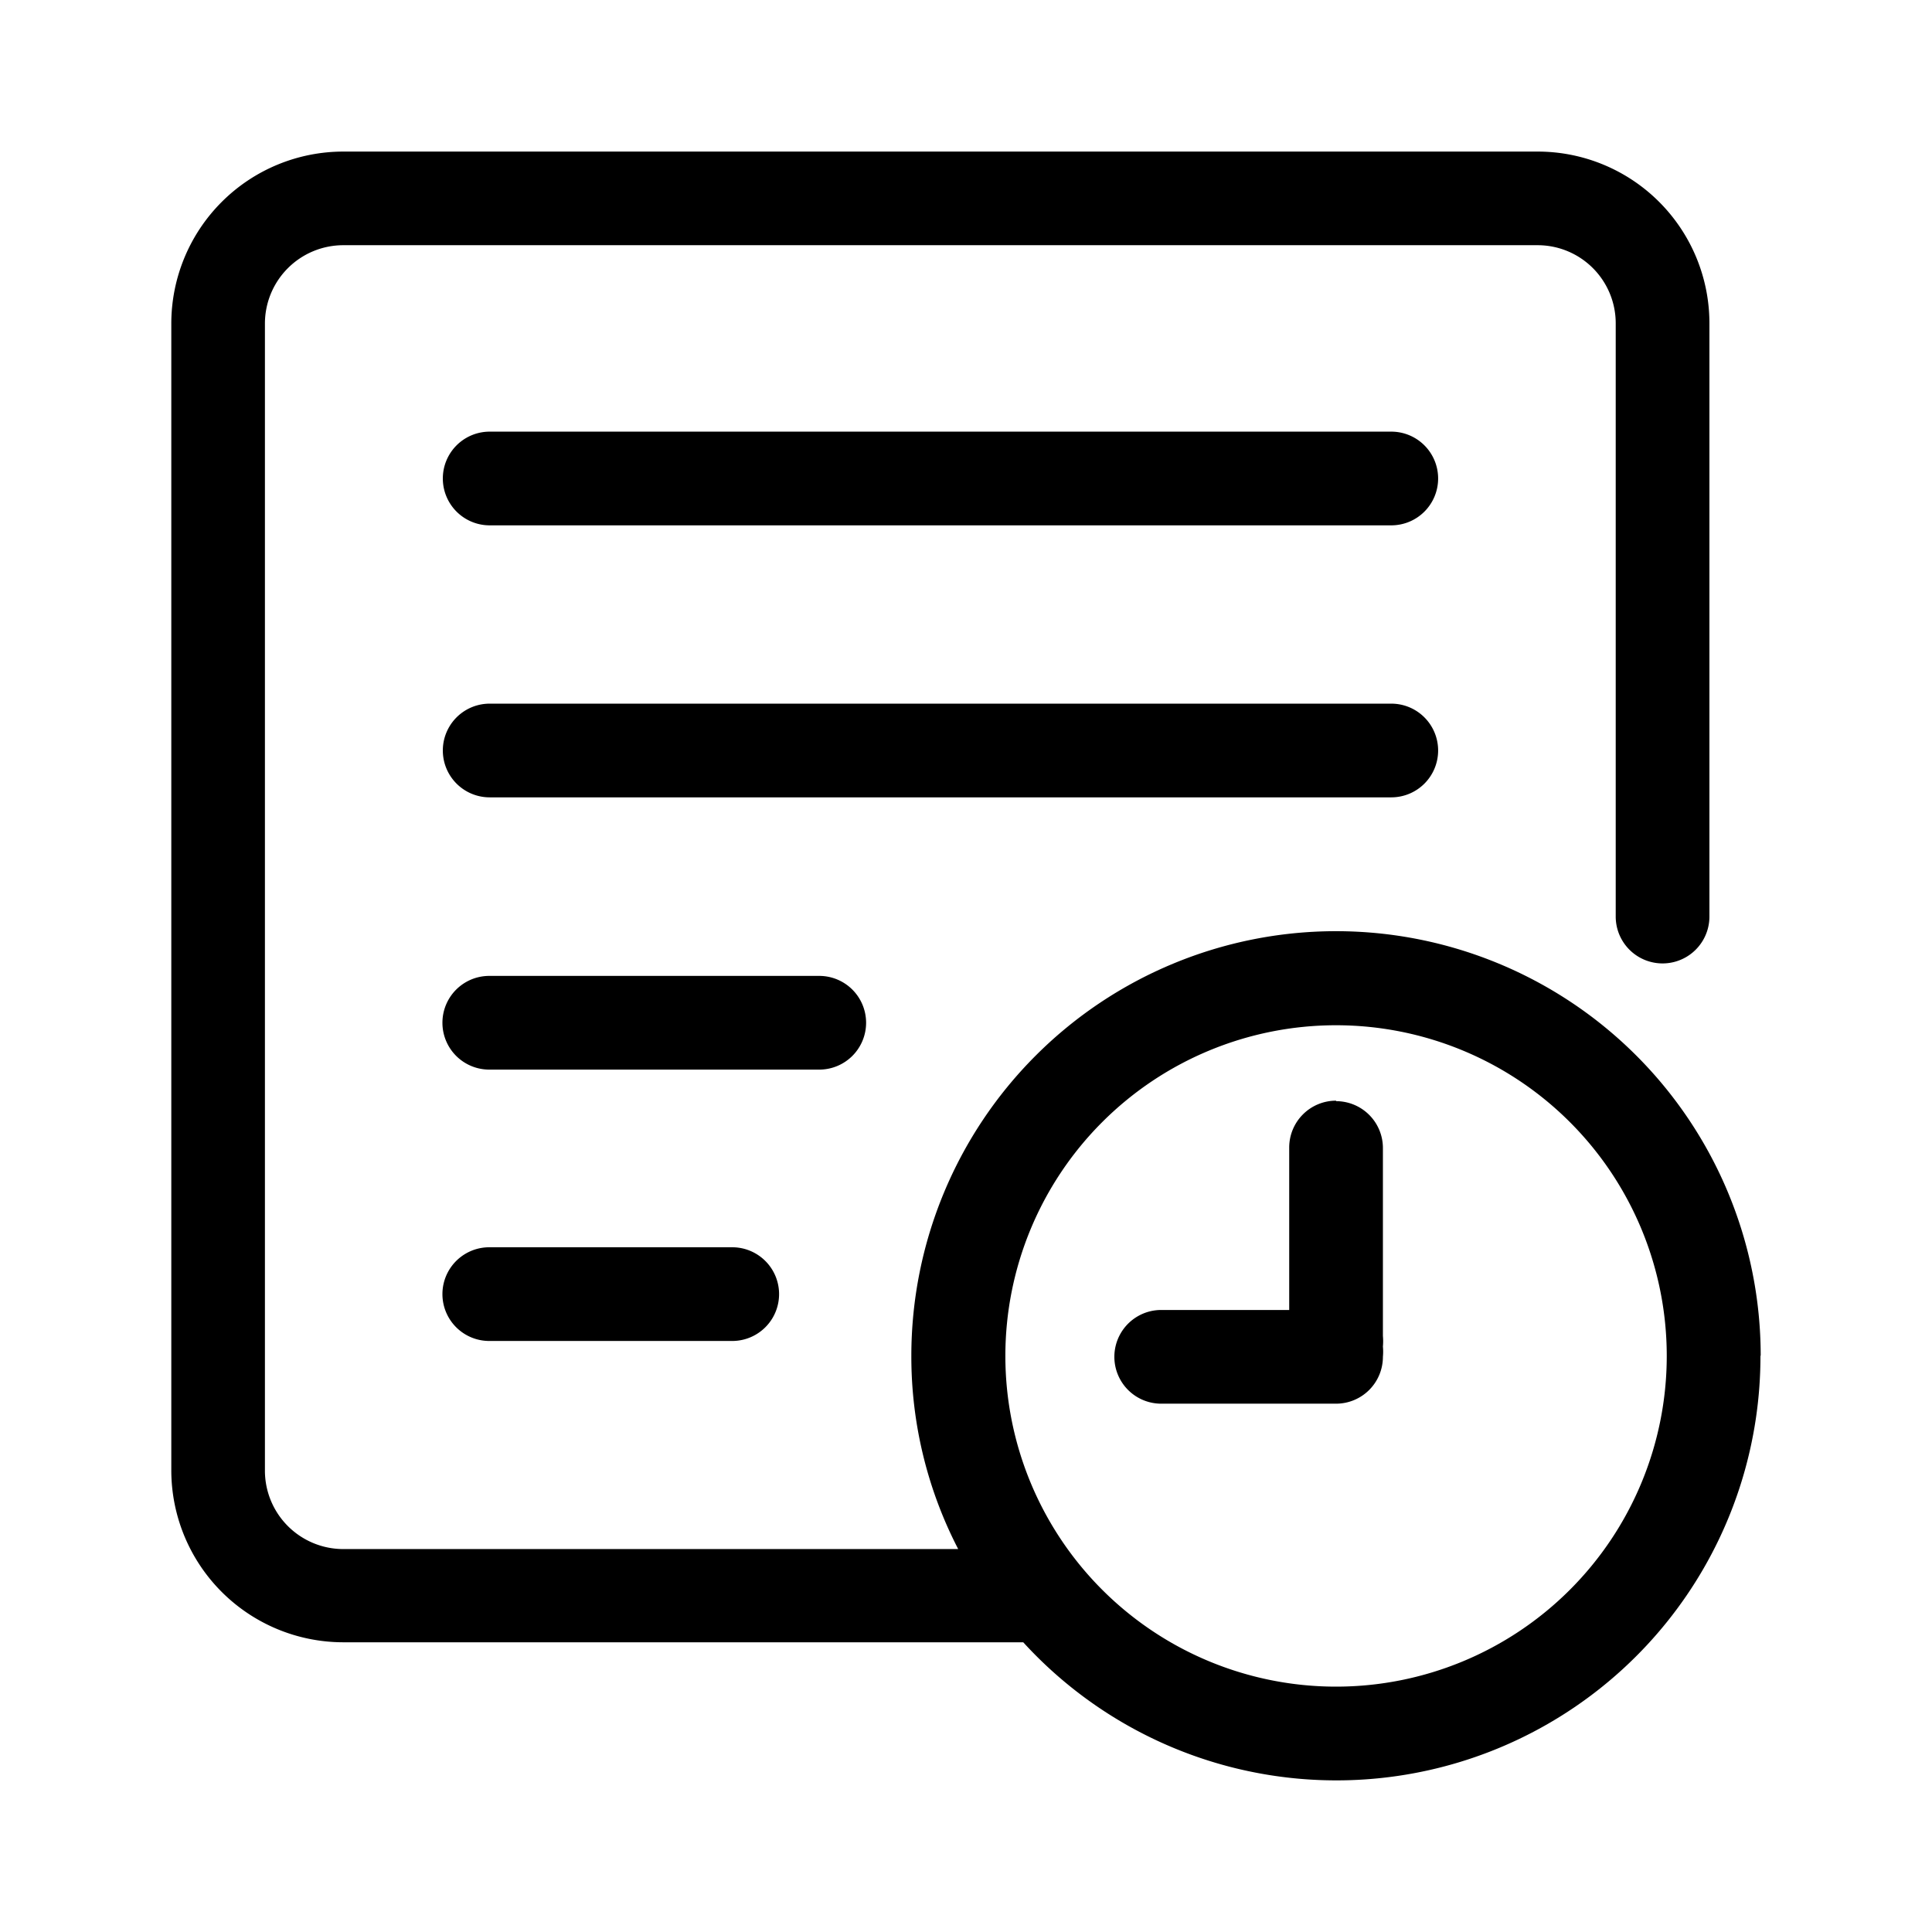 <svg xmlns="http://www.w3.org/2000/svg" width="24" height="24" viewBox="0 0 24 24">
  <g id="Hitory_Icon" data-name="Hitory Icon" transform="translate(6154 12500)">
    <rect id="Rectangle_299" data-name="Rectangle 299" width="24" height="24" transform="translate(-6154 -12500)" fill="#fff" opacity="0"/>
    <g id="noun_History_3324817" transform="translate(-6158.422 -12504.027)">
      <g id="Group_689" data-name="Group 689" transform="translate(6.55 5.91)">
        <path id="Path_2165" data-name="Path 2165" d="M22.287,9.971a.582.582,0,0,1-.582.582h-11.2a.582.582,0,1,1,0-1.164h11.2a.582.582,0,0,1,.582.582Zm0,3.379a.582.582,0,0,0-.582-.582h-11.2a.582.582,0,1,0,0,1.164h11.2A.582.582,0,0,0,22.287,13.35Zm-7.106,3.382a.582.582,0,0,0-.582-.582H10.5a.582.582,0,0,0,0,1.164h4.1A.582.582,0,0,0,15.181,16.732ZM10.5,19.521a.582.582,0,1,0,0,1.164h3.018a.582.582,0,1,0,0-1.164Zm15.791,1.346a5.268,5.268,0,0,1-9.158,3.561H8.683A2.137,2.137,0,0,1,6.55,22.295V8.043A2.137,2.137,0,0,1,8.683,5.91H23.524a2.133,2.133,0,0,1,2.133,2.133v7.37a.582.582,0,1,1-1.164,0V8.043a.97.97,0,0,0-.97-.97H8.683a.974.974,0,0,0-.97.97V22.3a.974.974,0,0,0,.97.97h7.642a5.2,5.2,0,0,1-.582-2.4,5.275,5.275,0,1,1,10.551,0Zm-1.164,0a4.108,4.108,0,1,0,0,.008ZM21.019,17.7a.582.582,0,0,0-.582.582V20.3h-1.59a.582.582,0,1,0,0,1.164h2.172a.582.582,0,0,0,.582-.582.679.679,0,0,0,0-.128.721.721,0,0,0,0-.132V18.292a.582.582,0,0,0-.582-.586Z" transform="translate(-6.55 -5.91)"/>
      </g>
    </g>
  </g>
</svg>
